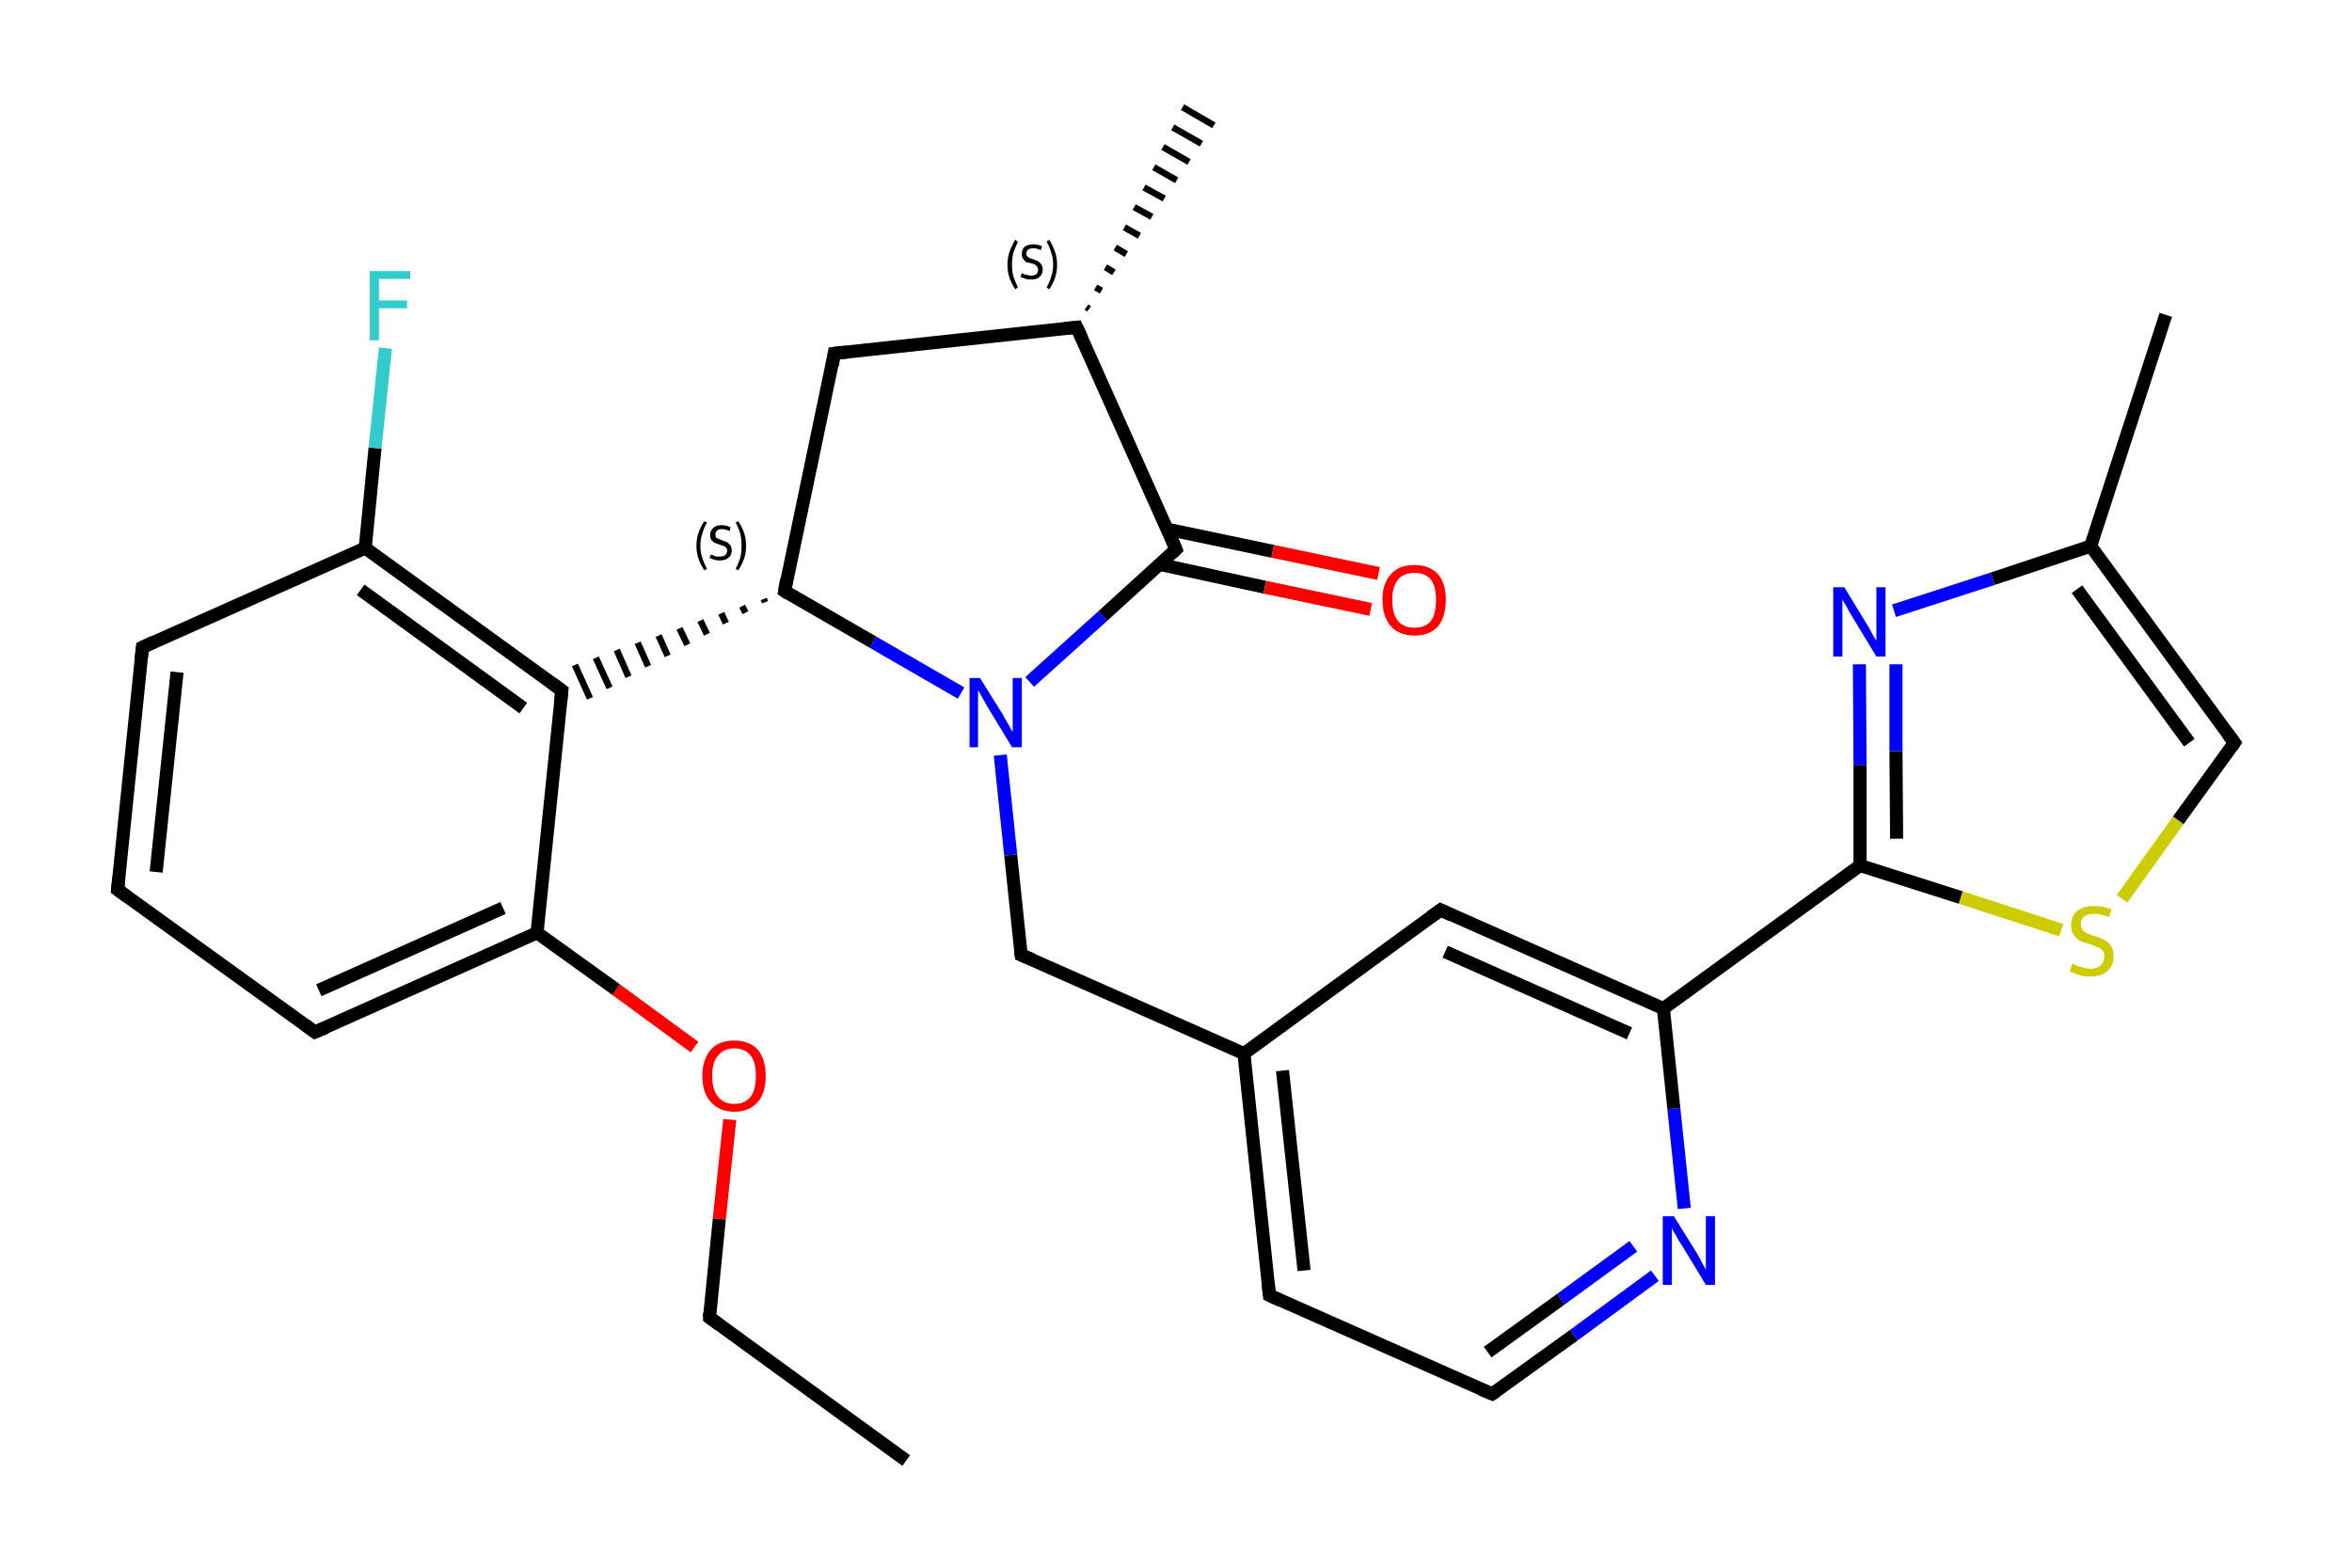 <?xml version='1.0' encoding='iso-8859-1'?>
<svg version='1.1' baseProfile='full'
              xmlns='http://www.w3.org/2000/svg'
                      xmlns:rdkit='http://www.rdkit.org/xml'
                      xmlns:xlink='http://www.w3.org/1999/xlink'
                  xml:space='preserve'
width='360px' height='240px' viewBox='0 0 360 240'>
<!-- END OF HEADER -->
<rect style='opacity:1.0;fill:#FFFFFF;stroke:none' width='360.0' height='240.0' x='0.0' y='0.0'> </rect>
<path class='bond-0 atom-0 atom-1' d='M 138.7,223.6 L 108.6,201.7' style='fill:none;fill-rule:evenodd;stroke:#000000;stroke-width:2.0px;stroke-linecap:butt;stroke-linejoin:miter;stroke-opacity:1' />
<path class='bond-1 atom-1 atom-2' d='M 108.6,201.7 L 110.1,186.6' style='fill:none;fill-rule:evenodd;stroke:#000000;stroke-width:2.0px;stroke-linecap:butt;stroke-linejoin:miter;stroke-opacity:1' />
<path class='bond-1 atom-1 atom-2' d='M 110.1,186.6 L 111.7,171.4' style='fill:none;fill-rule:evenodd;stroke:#FF0000;stroke-width:2.0px;stroke-linecap:butt;stroke-linejoin:miter;stroke-opacity:1' />
<path class='bond-2 atom-2 atom-3' d='M 106.3,160.3 L 94.3,151.5' style='fill:none;fill-rule:evenodd;stroke:#FF0000;stroke-width:2.0px;stroke-linecap:butt;stroke-linejoin:miter;stroke-opacity:1' />
<path class='bond-2 atom-2 atom-3' d='M 94.3,151.5 L 82.2,142.8' style='fill:none;fill-rule:evenodd;stroke:#000000;stroke-width:2.0px;stroke-linecap:butt;stroke-linejoin:miter;stroke-opacity:1' />
<path class='bond-3 atom-3 atom-4' d='M 82.2,142.8 L 48.2,158.0' style='fill:none;fill-rule:evenodd;stroke:#000000;stroke-width:2.0px;stroke-linecap:butt;stroke-linejoin:miter;stroke-opacity:1' />
<path class='bond-3 atom-3 atom-4' d='M 77.0,139.0 L 48.8,151.6' style='fill:none;fill-rule:evenodd;stroke:#000000;stroke-width:2.0px;stroke-linecap:butt;stroke-linejoin:miter;stroke-opacity:1' />
<path class='bond-4 atom-4 atom-5' d='M 48.2,158.0 L 18.0,136.2' style='fill:none;fill-rule:evenodd;stroke:#000000;stroke-width:2.0px;stroke-linecap:butt;stroke-linejoin:miter;stroke-opacity:1' />
<path class='bond-5 atom-5 atom-6' d='M 18.0,136.2 L 21.8,99.1' style='fill:none;fill-rule:evenodd;stroke:#000000;stroke-width:2.0px;stroke-linecap:butt;stroke-linejoin:miter;stroke-opacity:1' />
<path class='bond-5 atom-5 atom-6' d='M 23.9,133.5 L 27.1,102.9' style='fill:none;fill-rule:evenodd;stroke:#000000;stroke-width:2.0px;stroke-linecap:butt;stroke-linejoin:miter;stroke-opacity:1' />
<path class='bond-6 atom-6 atom-7' d='M 21.8,99.1 L 55.9,83.9' style='fill:none;fill-rule:evenodd;stroke:#000000;stroke-width:2.0px;stroke-linecap:butt;stroke-linejoin:miter;stroke-opacity:1' />
<path class='bond-7 atom-7 atom-8' d='M 55.9,83.9 L 57.4,68.6' style='fill:none;fill-rule:evenodd;stroke:#000000;stroke-width:2.0px;stroke-linecap:butt;stroke-linejoin:miter;stroke-opacity:1' />
<path class='bond-7 atom-7 atom-8' d='M 57.4,68.6 L 59.0,53.3' style='fill:none;fill-rule:evenodd;stroke:#33CCCC;stroke-width:2.0px;stroke-linecap:butt;stroke-linejoin:miter;stroke-opacity:1' />
<path class='bond-8 atom-7 atom-9' d='M 55.9,83.9 L 86.0,105.7' style='fill:none;fill-rule:evenodd;stroke:#000000;stroke-width:2.0px;stroke-linecap:butt;stroke-linejoin:miter;stroke-opacity:1' />
<path class='bond-8 atom-7 atom-9' d='M 55.2,90.3 L 80.1,108.4' style='fill:none;fill-rule:evenodd;stroke:#000000;stroke-width:2.0px;stroke-linecap:butt;stroke-linejoin:miter;stroke-opacity:1' />
<path class='bond-9 atom-10 atom-9' d='M 116.9,91.7 L 117.1,92.2' style='fill:none;fill-rule:evenodd;stroke:#000000;stroke-width:1.0px;stroke-linecap:butt;stroke-linejoin:miter;stroke-opacity:1' />
<path class='bond-9 atom-10 atom-9' d='M 113.6,92.8 L 114.1,93.8' style='fill:none;fill-rule:evenodd;stroke:#000000;stroke-width:1.0px;stroke-linecap:butt;stroke-linejoin:miter;stroke-opacity:1' />
<path class='bond-9 atom-10 atom-9' d='M 110.4,93.9 L 111.1,95.4' style='fill:none;fill-rule:evenodd;stroke:#000000;stroke-width:1.0px;stroke-linecap:butt;stroke-linejoin:miter;stroke-opacity:1' />
<path class='bond-9 atom-10 atom-9' d='M 107.2,95.0 L 108.2,97.1' style='fill:none;fill-rule:evenodd;stroke:#000000;stroke-width:1.0px;stroke-linecap:butt;stroke-linejoin:miter;stroke-opacity:1' />
<path class='bond-9 atom-10 atom-9' d='M 104.0,96.2 L 105.2,98.7' style='fill:none;fill-rule:evenodd;stroke:#000000;stroke-width:1.0px;stroke-linecap:butt;stroke-linejoin:miter;stroke-opacity:1' />
<path class='bond-9 atom-10 atom-9' d='M 100.8,97.3 L 102.2,100.4' style='fill:none;fill-rule:evenodd;stroke:#000000;stroke-width:1.0px;stroke-linecap:butt;stroke-linejoin:miter;stroke-opacity:1' />
<path class='bond-9 atom-10 atom-9' d='M 97.6,98.4 L 99.2,102.0' style='fill:none;fill-rule:evenodd;stroke:#000000;stroke-width:1.0px;stroke-linecap:butt;stroke-linejoin:miter;stroke-opacity:1' />
<path class='bond-9 atom-10 atom-9' d='M 94.4,99.5 L 96.2,103.6' style='fill:none;fill-rule:evenodd;stroke:#000000;stroke-width:1.0px;stroke-linecap:butt;stroke-linejoin:miter;stroke-opacity:1' />
<path class='bond-9 atom-10 atom-9' d='M 91.2,100.7 L 93.3,105.3' style='fill:none;fill-rule:evenodd;stroke:#000000;stroke-width:1.0px;stroke-linecap:butt;stroke-linejoin:miter;stroke-opacity:1' />
<path class='bond-9 atom-10 atom-9' d='M 88.0,101.8 L 90.3,106.9' style='fill:none;fill-rule:evenodd;stroke:#000000;stroke-width:1.0px;stroke-linecap:butt;stroke-linejoin:miter;stroke-opacity:1' />
<path class='bond-10 atom-10 atom-11' d='M 120.1,90.5 L 127.7,54.1' style='fill:none;fill-rule:evenodd;stroke:#000000;stroke-width:2.0px;stroke-linecap:butt;stroke-linejoin:miter;stroke-opacity:1' />
<path class='bond-11 atom-11 atom-12' d='M 127.7,54.1 L 164.8,50.1' style='fill:none;fill-rule:evenodd;stroke:#000000;stroke-width:2.0px;stroke-linecap:butt;stroke-linejoin:miter;stroke-opacity:1' />
<path class='bond-12 atom-12 atom-13' d='M 166.3,47.0 L 166.7,47.3' style='fill:none;fill-rule:evenodd;stroke:#000000;stroke-width:1.0px;stroke-linecap:butt;stroke-linejoin:miter;stroke-opacity:1' />
<path class='bond-12 atom-12 atom-13' d='M 167.7,44.0 L 168.6,44.5' style='fill:none;fill-rule:evenodd;stroke:#000000;stroke-width:1.0px;stroke-linecap:butt;stroke-linejoin:miter;stroke-opacity:1' />
<path class='bond-12 atom-12 atom-13' d='M 169.2,40.9 L 170.5,41.7' style='fill:none;fill-rule:evenodd;stroke:#000000;stroke-width:1.0px;stroke-linecap:butt;stroke-linejoin:miter;stroke-opacity:1' />
<path class='bond-12 atom-12 atom-13' d='M 170.7,37.9 L 172.4,38.9' style='fill:none;fill-rule:evenodd;stroke:#000000;stroke-width:1.0px;stroke-linecap:butt;stroke-linejoin:miter;stroke-opacity:1' />
<path class='bond-12 atom-12 atom-13' d='M 172.1,34.8 L 174.4,36.1' style='fill:none;fill-rule:evenodd;stroke:#000000;stroke-width:1.0px;stroke-linecap:butt;stroke-linejoin:miter;stroke-opacity:1' />
<path class='bond-12 atom-12 atom-13' d='M 173.6,31.7 L 176.3,33.2' style='fill:none;fill-rule:evenodd;stroke:#000000;stroke-width:1.0px;stroke-linecap:butt;stroke-linejoin:miter;stroke-opacity:1' />
<path class='bond-12 atom-12 atom-13' d='M 175.1,28.7 L 178.2,30.4' style='fill:none;fill-rule:evenodd;stroke:#000000;stroke-width:1.0px;stroke-linecap:butt;stroke-linejoin:miter;stroke-opacity:1' />
<path class='bond-12 atom-12 atom-13' d='M 176.6,25.6 L 180.1,27.6' style='fill:none;fill-rule:evenodd;stroke:#000000;stroke-width:1.0px;stroke-linecap:butt;stroke-linejoin:miter;stroke-opacity:1' />
<path class='bond-12 atom-12 atom-13' d='M 178.0,22.5 L 182.0,24.8' style='fill:none;fill-rule:evenodd;stroke:#000000;stroke-width:1.0px;stroke-linecap:butt;stroke-linejoin:miter;stroke-opacity:1' />
<path class='bond-12 atom-12 atom-13' d='M 179.5,19.5 L 183.9,22.0' style='fill:none;fill-rule:evenodd;stroke:#000000;stroke-width:1.0px;stroke-linecap:butt;stroke-linejoin:miter;stroke-opacity:1' />
<path class='bond-12 atom-12 atom-13' d='M 181.0,16.4 L 185.8,19.2' style='fill:none;fill-rule:evenodd;stroke:#000000;stroke-width:1.0px;stroke-linecap:butt;stroke-linejoin:miter;stroke-opacity:1' />
<path class='bond-13 atom-12 atom-14' d='M 164.8,50.1 L 180.0,84.1' style='fill:none;fill-rule:evenodd;stroke:#000000;stroke-width:2.0px;stroke-linecap:butt;stroke-linejoin:miter;stroke-opacity:1' />
<path class='bond-14 atom-14 atom-15' d='M 177.5,86.4 L 193.6,89.9' style='fill:none;fill-rule:evenodd;stroke:#000000;stroke-width:2.0px;stroke-linecap:butt;stroke-linejoin:miter;stroke-opacity:1' />
<path class='bond-14 atom-14 atom-15' d='M 193.6,89.9 L 209.8,93.3' style='fill:none;fill-rule:evenodd;stroke:#FF0000;stroke-width:2.0px;stroke-linecap:butt;stroke-linejoin:miter;stroke-opacity:1' />
<path class='bond-14 atom-14 atom-15' d='M 178.6,81.0 L 194.8,84.4' style='fill:none;fill-rule:evenodd;stroke:#000000;stroke-width:2.0px;stroke-linecap:butt;stroke-linejoin:miter;stroke-opacity:1' />
<path class='bond-14 atom-14 atom-15' d='M 194.8,84.4 L 211.0,87.8' style='fill:none;fill-rule:evenodd;stroke:#FF0000;stroke-width:2.0px;stroke-linecap:butt;stroke-linejoin:miter;stroke-opacity:1' />
<path class='bond-15 atom-14 atom-16' d='M 180.0,84.1 L 168.8,94.3' style='fill:none;fill-rule:evenodd;stroke:#000000;stroke-width:2.0px;stroke-linecap:butt;stroke-linejoin:miter;stroke-opacity:1' />
<path class='bond-15 atom-14 atom-16' d='M 168.8,94.3 L 157.6,104.4' style='fill:none;fill-rule:evenodd;stroke:#0000FF;stroke-width:2.0px;stroke-linecap:butt;stroke-linejoin:miter;stroke-opacity:1' />
<path class='bond-16 atom-16 atom-17' d='M 153.1,115.6 L 154.7,130.9' style='fill:none;fill-rule:evenodd;stroke:#0000FF;stroke-width:2.0px;stroke-linecap:butt;stroke-linejoin:miter;stroke-opacity:1' />
<path class='bond-16 atom-16 atom-17' d='M 154.7,130.9 L 156.3,146.2' style='fill:none;fill-rule:evenodd;stroke:#000000;stroke-width:2.0px;stroke-linecap:butt;stroke-linejoin:miter;stroke-opacity:1' />
<path class='bond-17 atom-17 atom-18' d='M 156.3,146.2 L 190.4,161.3' style='fill:none;fill-rule:evenodd;stroke:#000000;stroke-width:2.0px;stroke-linecap:butt;stroke-linejoin:miter;stroke-opacity:1' />
<path class='bond-18 atom-18 atom-19' d='M 190.4,161.3 L 194.3,198.3' style='fill:none;fill-rule:evenodd;stroke:#000000;stroke-width:2.0px;stroke-linecap:butt;stroke-linejoin:miter;stroke-opacity:1' />
<path class='bond-18 atom-18 atom-19' d='M 196.3,163.9 L 199.6,194.5' style='fill:none;fill-rule:evenodd;stroke:#000000;stroke-width:2.0px;stroke-linecap:butt;stroke-linejoin:miter;stroke-opacity:1' />
<path class='bond-19 atom-19 atom-20' d='M 194.3,198.3 L 228.4,213.4' style='fill:none;fill-rule:evenodd;stroke:#000000;stroke-width:2.0px;stroke-linecap:butt;stroke-linejoin:miter;stroke-opacity:1' />
<path class='bond-20 atom-20 atom-21' d='M 228.4,213.4 L 240.9,204.4' style='fill:none;fill-rule:evenodd;stroke:#000000;stroke-width:2.0px;stroke-linecap:butt;stroke-linejoin:miter;stroke-opacity:1' />
<path class='bond-20 atom-20 atom-21' d='M 240.9,204.4 L 253.3,195.3' style='fill:none;fill-rule:evenodd;stroke:#0000FF;stroke-width:2.0px;stroke-linecap:butt;stroke-linejoin:miter;stroke-opacity:1' />
<path class='bond-20 atom-20 atom-21' d='M 227.7,207.0 L 238.9,198.9' style='fill:none;fill-rule:evenodd;stroke:#000000;stroke-width:2.0px;stroke-linecap:butt;stroke-linejoin:miter;stroke-opacity:1' />
<path class='bond-20 atom-20 atom-21' d='M 238.9,198.9 L 250.0,190.8' style='fill:none;fill-rule:evenodd;stroke:#0000FF;stroke-width:2.0px;stroke-linecap:butt;stroke-linejoin:miter;stroke-opacity:1' />
<path class='bond-21 atom-21 atom-22' d='M 257.8,185.0 L 256.2,169.7' style='fill:none;fill-rule:evenodd;stroke:#0000FF;stroke-width:2.0px;stroke-linecap:butt;stroke-linejoin:miter;stroke-opacity:1' />
<path class='bond-21 atom-21 atom-22' d='M 256.2,169.7 L 254.6,154.4' style='fill:none;fill-rule:evenodd;stroke:#000000;stroke-width:2.0px;stroke-linecap:butt;stroke-linejoin:miter;stroke-opacity:1' />
<path class='bond-22 atom-22 atom-23' d='M 254.6,154.4 L 284.7,132.5' style='fill:none;fill-rule:evenodd;stroke:#000000;stroke-width:2.0px;stroke-linecap:butt;stroke-linejoin:miter;stroke-opacity:1' />
<path class='bond-23 atom-23 atom-24' d='M 284.7,132.5 L 284.7,117.1' style='fill:none;fill-rule:evenodd;stroke:#000000;stroke-width:2.0px;stroke-linecap:butt;stroke-linejoin:miter;stroke-opacity:1' />
<path class='bond-23 atom-23 atom-24' d='M 284.7,117.1 L 284.6,101.7' style='fill:none;fill-rule:evenodd;stroke:#0000FF;stroke-width:2.0px;stroke-linecap:butt;stroke-linejoin:miter;stroke-opacity:1' />
<path class='bond-23 atom-23 atom-24' d='M 290.3,128.4 L 290.2,115.0' style='fill:none;fill-rule:evenodd;stroke:#000000;stroke-width:2.0px;stroke-linecap:butt;stroke-linejoin:miter;stroke-opacity:1' />
<path class='bond-23 atom-23 atom-24' d='M 290.2,115.0 L 290.2,101.7' style='fill:none;fill-rule:evenodd;stroke:#0000FF;stroke-width:2.0px;stroke-linecap:butt;stroke-linejoin:miter;stroke-opacity:1' />
<path class='bond-24 atom-24 atom-25' d='M 289.9,93.5 L 305.0,88.6' style='fill:none;fill-rule:evenodd;stroke:#0000FF;stroke-width:2.0px;stroke-linecap:butt;stroke-linejoin:miter;stroke-opacity:1' />
<path class='bond-24 atom-24 atom-25' d='M 305.0,88.6 L 320.0,83.6' style='fill:none;fill-rule:evenodd;stroke:#000000;stroke-width:2.0px;stroke-linecap:butt;stroke-linejoin:miter;stroke-opacity:1' />
<path class='bond-25 atom-25 atom-26' d='M 320.0,83.6 L 331.5,48.2' style='fill:none;fill-rule:evenodd;stroke:#000000;stroke-width:2.0px;stroke-linecap:butt;stroke-linejoin:miter;stroke-opacity:1' />
<path class='bond-26 atom-25 atom-27' d='M 320.0,83.6 L 342.0,113.7' style='fill:none;fill-rule:evenodd;stroke:#000000;stroke-width:2.0px;stroke-linecap:butt;stroke-linejoin:miter;stroke-opacity:1' />
<path class='bond-26 atom-25 atom-27' d='M 317.9,90.2 L 335.1,113.7' style='fill:none;fill-rule:evenodd;stroke:#000000;stroke-width:2.0px;stroke-linecap:butt;stroke-linejoin:miter;stroke-opacity:1' />
<path class='bond-27 atom-27 atom-28' d='M 342.0,113.7 L 333.4,125.6' style='fill:none;fill-rule:evenodd;stroke:#000000;stroke-width:2.0px;stroke-linecap:butt;stroke-linejoin:miter;stroke-opacity:1' />
<path class='bond-27 atom-27 atom-28' d='M 333.4,125.6 L 324.8,137.6' style='fill:none;fill-rule:evenodd;stroke:#CCCC00;stroke-width:2.0px;stroke-linecap:butt;stroke-linejoin:miter;stroke-opacity:1' />
<path class='bond-28 atom-22 atom-29' d='M 254.6,154.4 L 220.5,139.3' style='fill:none;fill-rule:evenodd;stroke:#000000;stroke-width:2.0px;stroke-linecap:butt;stroke-linejoin:miter;stroke-opacity:1' />
<path class='bond-28 atom-22 atom-29' d='M 249.4,158.2 L 221.2,145.7' style='fill:none;fill-rule:evenodd;stroke:#000000;stroke-width:2.0px;stroke-linecap:butt;stroke-linejoin:miter;stroke-opacity:1' />
<path class='bond-29 atom-9 atom-3' d='M 86.0,105.7 L 82.2,142.8' style='fill:none;fill-rule:evenodd;stroke:#000000;stroke-width:2.0px;stroke-linecap:butt;stroke-linejoin:miter;stroke-opacity:1' />
<path class='bond-30 atom-16 atom-10' d='M 147.1,106.1 L 133.6,98.3' style='fill:none;fill-rule:evenodd;stroke:#0000FF;stroke-width:2.0px;stroke-linecap:butt;stroke-linejoin:miter;stroke-opacity:1' />
<path class='bond-30 atom-16 atom-10' d='M 133.6,98.3 L 120.1,90.5' style='fill:none;fill-rule:evenodd;stroke:#000000;stroke-width:2.0px;stroke-linecap:butt;stroke-linejoin:miter;stroke-opacity:1' />
<path class='bond-31 atom-29 atom-18' d='M 220.5,139.3 L 190.4,161.3' style='fill:none;fill-rule:evenodd;stroke:#000000;stroke-width:2.0px;stroke-linecap:butt;stroke-linejoin:miter;stroke-opacity:1' />
<path class='bond-32 atom-28 atom-23' d='M 315.5,142.4 L 300.1,137.4' style='fill:none;fill-rule:evenodd;stroke:#CCCC00;stroke-width:2.0px;stroke-linecap:butt;stroke-linejoin:miter;stroke-opacity:1' />
<path class='bond-32 atom-28 atom-23' d='M 300.1,137.4 L 284.7,132.5' style='fill:none;fill-rule:evenodd;stroke:#000000;stroke-width:2.0px;stroke-linecap:butt;stroke-linejoin:miter;stroke-opacity:1' />
<path d='M 110.1,202.8 L 108.6,201.7 L 108.6,201.0' style='fill:none;stroke:#000000;stroke-width:2.0px;stroke-linecap:butt;stroke-linejoin:miter;stroke-opacity:1;' />
<path d='M 49.9,157.3 L 48.2,158.0 L 46.7,156.9' style='fill:none;stroke:#000000;stroke-width:2.0px;stroke-linecap:butt;stroke-linejoin:miter;stroke-opacity:1;' />
<path d='M 19.5,137.3 L 18.0,136.2 L 18.2,134.3' style='fill:none;stroke:#000000;stroke-width:2.0px;stroke-linecap:butt;stroke-linejoin:miter;stroke-opacity:1;' />
<path d='M 21.6,101.0 L 21.8,99.1 L 23.5,98.3' style='fill:none;stroke:#000000;stroke-width:2.0px;stroke-linecap:butt;stroke-linejoin:miter;stroke-opacity:1;' />
<path d='M 84.5,104.6 L 86.0,105.7 L 85.8,107.6' style='fill:none;stroke:#000000;stroke-width:2.0px;stroke-linecap:butt;stroke-linejoin:miter;stroke-opacity:1;' />
<path d='M 120.4,88.7 L 120.1,90.5 L 120.7,90.9' style='fill:none;stroke:#000000;stroke-width:2.0px;stroke-linecap:butt;stroke-linejoin:miter;stroke-opacity:1;' />
<path d='M 127.4,55.9 L 127.7,54.1 L 129.6,53.9' style='fill:none;stroke:#000000;stroke-width:2.0px;stroke-linecap:butt;stroke-linejoin:miter;stroke-opacity:1;' />
<path d='M 163.0,50.3 L 164.8,50.1 L 165.6,51.8' style='fill:none;stroke:#000000;stroke-width:2.0px;stroke-linecap:butt;stroke-linejoin:miter;stroke-opacity:1;' />
<path d='M 179.3,82.4 L 180.0,84.1 L 179.5,84.6' style='fill:none;stroke:#000000;stroke-width:2.0px;stroke-linecap:butt;stroke-linejoin:miter;stroke-opacity:1;' />
<path d='M 156.2,145.4 L 156.3,146.2 L 158.0,146.9' style='fill:none;stroke:#000000;stroke-width:2.0px;stroke-linecap:butt;stroke-linejoin:miter;stroke-opacity:1;' />
<path d='M 194.1,196.5 L 194.3,198.3 L 196.0,199.1' style='fill:none;stroke:#000000;stroke-width:2.0px;stroke-linecap:butt;stroke-linejoin:miter;stroke-opacity:1;' />
<path d='M 226.7,212.7 L 228.4,213.4 L 229.0,213.0' style='fill:none;stroke:#000000;stroke-width:2.0px;stroke-linecap:butt;stroke-linejoin:miter;stroke-opacity:1;' />
<path d='M 340.9,112.2 L 342.0,113.7 L 341.6,114.3' style='fill:none;stroke:#000000;stroke-width:2.0px;stroke-linecap:butt;stroke-linejoin:miter;stroke-opacity:1;' />
<path d='M 222.2,140.1 L 220.5,139.3 L 219.0,140.4' style='fill:none;stroke:#000000;stroke-width:2.0px;stroke-linecap:butt;stroke-linejoin:miter;stroke-opacity:1;' />
<path class='atom-2' d='M 107.5 164.7
Q 107.5 162.2, 108.8 160.7
Q 110.0 159.3, 112.4 159.3
Q 114.7 159.3, 116.0 160.7
Q 117.2 162.2, 117.2 164.7
Q 117.2 167.3, 116.0 168.7
Q 114.7 170.2, 112.4 170.2
Q 110.1 170.2, 108.8 168.7
Q 107.5 167.3, 107.5 164.7
M 112.4 169.0
Q 114.0 169.0, 114.9 167.9
Q 115.7 166.8, 115.7 164.7
Q 115.7 162.6, 114.9 161.6
Q 114.0 160.5, 112.4 160.5
Q 110.8 160.5, 109.9 161.6
Q 109.0 162.6, 109.0 164.7
Q 109.0 166.8, 109.9 167.9
Q 110.8 169.0, 112.4 169.0
' fill='#FF0000'/>
<path class='atom-8' d='M 56.6 41.5
L 62.8 41.5
L 62.8 42.7
L 58.0 42.7
L 58.0 46.0
L 62.3 46.0
L 62.3 47.2
L 58.0 47.2
L 58.0 52.1
L 56.6 52.1
L 56.6 41.5
' fill='#33CCCC'/>
<path class='atom-15' d='M 211.6 91.8
Q 211.6 89.3, 212.9 87.9
Q 214.1 86.5, 216.5 86.5
Q 218.8 86.5, 220.1 87.9
Q 221.3 89.3, 221.3 91.8
Q 221.3 94.4, 220.1 95.9
Q 218.8 97.3, 216.5 97.3
Q 214.2 97.3, 212.9 95.9
Q 211.6 94.4, 211.6 91.8
M 216.5 96.1
Q 218.1 96.1, 219.0 95.1
Q 219.8 94.0, 219.8 91.8
Q 219.8 89.8, 219.0 88.7
Q 218.1 87.7, 216.5 87.7
Q 214.9 87.7, 214.0 88.7
Q 213.1 89.8, 213.1 91.8
Q 213.1 94.0, 214.0 95.1
Q 214.9 96.1, 216.5 96.1
' fill='#FF0000'/>
<path class='atom-16' d='M 150.0 103.8
L 153.5 109.4
Q 153.8 110.0, 154.4 111.0
Q 154.9 112.0, 155.0 112.0
L 155.0 103.8
L 156.4 103.8
L 156.4 114.4
L 154.9 114.4
L 151.2 108.3
Q 150.8 107.6, 150.3 106.7
Q 149.9 105.9, 149.7 105.7
L 149.7 114.4
L 148.4 114.4
L 148.4 103.8
L 150.0 103.8
' fill='#0000FF'/>
<path class='atom-21' d='M 256.2 186.2
L 259.7 191.8
Q 260.0 192.3, 260.5 193.3
Q 261.1 194.3, 261.1 194.4
L 261.1 186.2
L 262.5 186.2
L 262.5 196.7
L 261.1 196.7
L 257.4 190.6
Q 256.9 189.9, 256.5 189.1
Q 256.0 188.3, 255.9 188.0
L 255.9 196.7
L 254.5 196.7
L 254.5 186.2
L 256.2 186.2
' fill='#0000FF'/>
<path class='atom-24' d='M 282.3 89.9
L 285.7 95.5
Q 286.1 96.1, 286.6 97.1
Q 287.2 98.1, 287.2 98.1
L 287.2 89.9
L 288.6 89.9
L 288.6 100.5
L 287.2 100.5
L 283.5 94.4
Q 283.0 93.6, 282.6 92.8
Q 282.1 92.0, 282.0 91.8
L 282.0 100.5
L 280.6 100.5
L 280.6 89.9
L 282.3 89.9
' fill='#0000FF'/>
<path class='atom-28' d='M 317.2 147.5
Q 317.3 147.6, 317.8 147.8
Q 318.3 148.0, 318.8 148.1
Q 319.4 148.3, 319.9 148.3
Q 320.9 148.3, 321.5 147.8
Q 322.1 147.3, 322.1 146.4
Q 322.1 145.9, 321.8 145.5
Q 321.5 145.1, 321.0 145.0
Q 320.6 144.8, 319.8 144.5
Q 318.9 144.3, 318.3 144.0
Q 317.8 143.7, 317.4 143.1
Q 317.0 142.6, 317.0 141.6
Q 317.0 140.3, 317.9 139.5
Q 318.8 138.7, 320.6 138.7
Q 321.8 138.7, 323.2 139.2
L 322.8 140.4
Q 321.6 139.9, 320.6 139.9
Q 319.6 139.9, 319.0 140.3
Q 318.5 140.7, 318.5 141.4
Q 318.5 142.0, 318.8 142.4
Q 319.1 142.7, 319.5 142.9
Q 319.9 143.1, 320.6 143.3
Q 321.6 143.6, 322.1 143.9
Q 322.7 144.2, 323.1 144.8
Q 323.5 145.4, 323.5 146.4
Q 323.5 147.9, 322.5 148.7
Q 321.6 149.5, 320.0 149.5
Q 319.0 149.5, 318.3 149.3
Q 317.6 149.1, 316.8 148.7
L 317.2 147.5
' fill='#CCCC00'/>
<path class='note' d='M 106.6 83.6
Q 106.6 82.5, 106.9 81.6
Q 107.2 80.7, 107.8 79.8
L 108.2 80.0
Q 107.7 80.9, 107.5 81.7
Q 107.2 82.5, 107.2 83.6
Q 107.2 84.6, 107.5 85.4
Q 107.7 86.1, 108.2 87.1
L 107.8 87.3
Q 107.2 86.4, 106.9 85.5
Q 106.6 84.6, 106.6 83.6
' fill='#000000'/>
<path class='note' d='M 108.8 84.9
Q 108.9 84.9, 109.1 85.0
Q 109.4 85.1, 109.6 85.2
Q 109.9 85.2, 110.2 85.2
Q 110.7 85.2, 111.0 85.0
Q 111.3 84.7, 111.3 84.3
Q 111.3 84.0, 111.1 83.8
Q 111.0 83.7, 110.8 83.6
Q 110.5 83.5, 110.2 83.4
Q 109.7 83.2, 109.4 83.1
Q 109.1 82.9, 108.9 82.7
Q 108.7 82.4, 108.7 81.9
Q 108.7 81.2, 109.2 80.8
Q 109.6 80.4, 110.5 80.4
Q 111.1 80.4, 111.8 80.7
L 111.7 81.3
Q 111.0 81.0, 110.5 81.0
Q 110.0 81.0, 109.8 81.2
Q 109.5 81.4, 109.5 81.8
Q 109.5 82.1, 109.6 82.3
Q 109.8 82.4, 110.0 82.5
Q 110.2 82.6, 110.5 82.7
Q 111.0 82.9, 111.3 83.0
Q 111.6 83.2, 111.8 83.5
Q 112.0 83.8, 112.0 84.3
Q 112.0 85.0, 111.5 85.4
Q 111.0 85.8, 110.2 85.8
Q 109.7 85.8, 109.4 85.7
Q 109.0 85.6, 108.6 85.4
L 108.8 84.9
' fill='#000000'/>
<path class='note' d='M 114.2 83.6
Q 114.2 84.6, 113.9 85.5
Q 113.6 86.4, 113.0 87.3
L 112.6 87.1
Q 113.1 86.1, 113.3 85.4
Q 113.5 84.6, 113.5 83.6
Q 113.5 82.5, 113.3 81.7
Q 113.1 80.9, 112.6 80.0
L 113.0 79.8
Q 113.6 80.7, 113.9 81.6
Q 114.2 82.5, 114.2 83.6
' fill='#000000'/>
<path class='note' d='M 154.2 40.5
Q 154.2 39.5, 154.5 38.6
Q 154.8 37.7, 155.4 36.7
L 155.8 37.0
Q 155.4 37.9, 155.1 38.7
Q 154.9 39.5, 154.9 40.5
Q 154.9 41.5, 155.1 42.3
Q 155.4 43.1, 155.8 44.0
L 155.4 44.3
Q 154.8 43.4, 154.5 42.5
Q 154.2 41.6, 154.2 40.5
' fill='#000000'/>
<path class='note' d='M 156.4 41.8
Q 156.5 41.9, 156.8 42.0
Q 157.0 42.1, 157.3 42.1
Q 157.5 42.2, 157.8 42.2
Q 158.3 42.2, 158.6 42.0
Q 158.9 41.7, 158.9 41.3
Q 158.9 41.0, 158.7 40.8
Q 158.6 40.6, 158.4 40.5
Q 158.2 40.4, 157.8 40.3
Q 157.3 40.2, 157.0 40.1
Q 156.8 39.9, 156.6 39.6
Q 156.4 39.4, 156.4 38.9
Q 156.4 38.2, 156.8 37.8
Q 157.3 37.4, 158.2 37.4
Q 158.8 37.4, 159.5 37.7
L 159.3 38.3
Q 158.7 38.0, 158.2 38.0
Q 157.7 38.0, 157.4 38.2
Q 157.1 38.4, 157.1 38.8
Q 157.1 39.1, 157.2 39.2
Q 157.4 39.4, 157.6 39.5
Q 157.8 39.6, 158.2 39.7
Q 158.7 39.9, 158.9 40.0
Q 159.2 40.2, 159.4 40.5
Q 159.6 40.8, 159.6 41.3
Q 159.6 42.0, 159.1 42.4
Q 158.7 42.8, 157.8 42.8
Q 157.4 42.8, 157.0 42.7
Q 156.7 42.6, 156.2 42.4
L 156.4 41.8
' fill='#000000'/>
<path class='note' d='M 161.8 40.5
Q 161.8 41.6, 161.5 42.5
Q 161.2 43.4, 160.6 44.3
L 160.2 44.0
Q 160.7 43.1, 160.9 42.3
Q 161.2 41.5, 161.2 40.5
Q 161.2 39.5, 160.9 38.7
Q 160.7 37.9, 160.2 37.0
L 160.6 36.7
Q 161.2 37.7, 161.5 38.6
Q 161.8 39.5, 161.8 40.5
' fill='#000000'/>
</svg>
